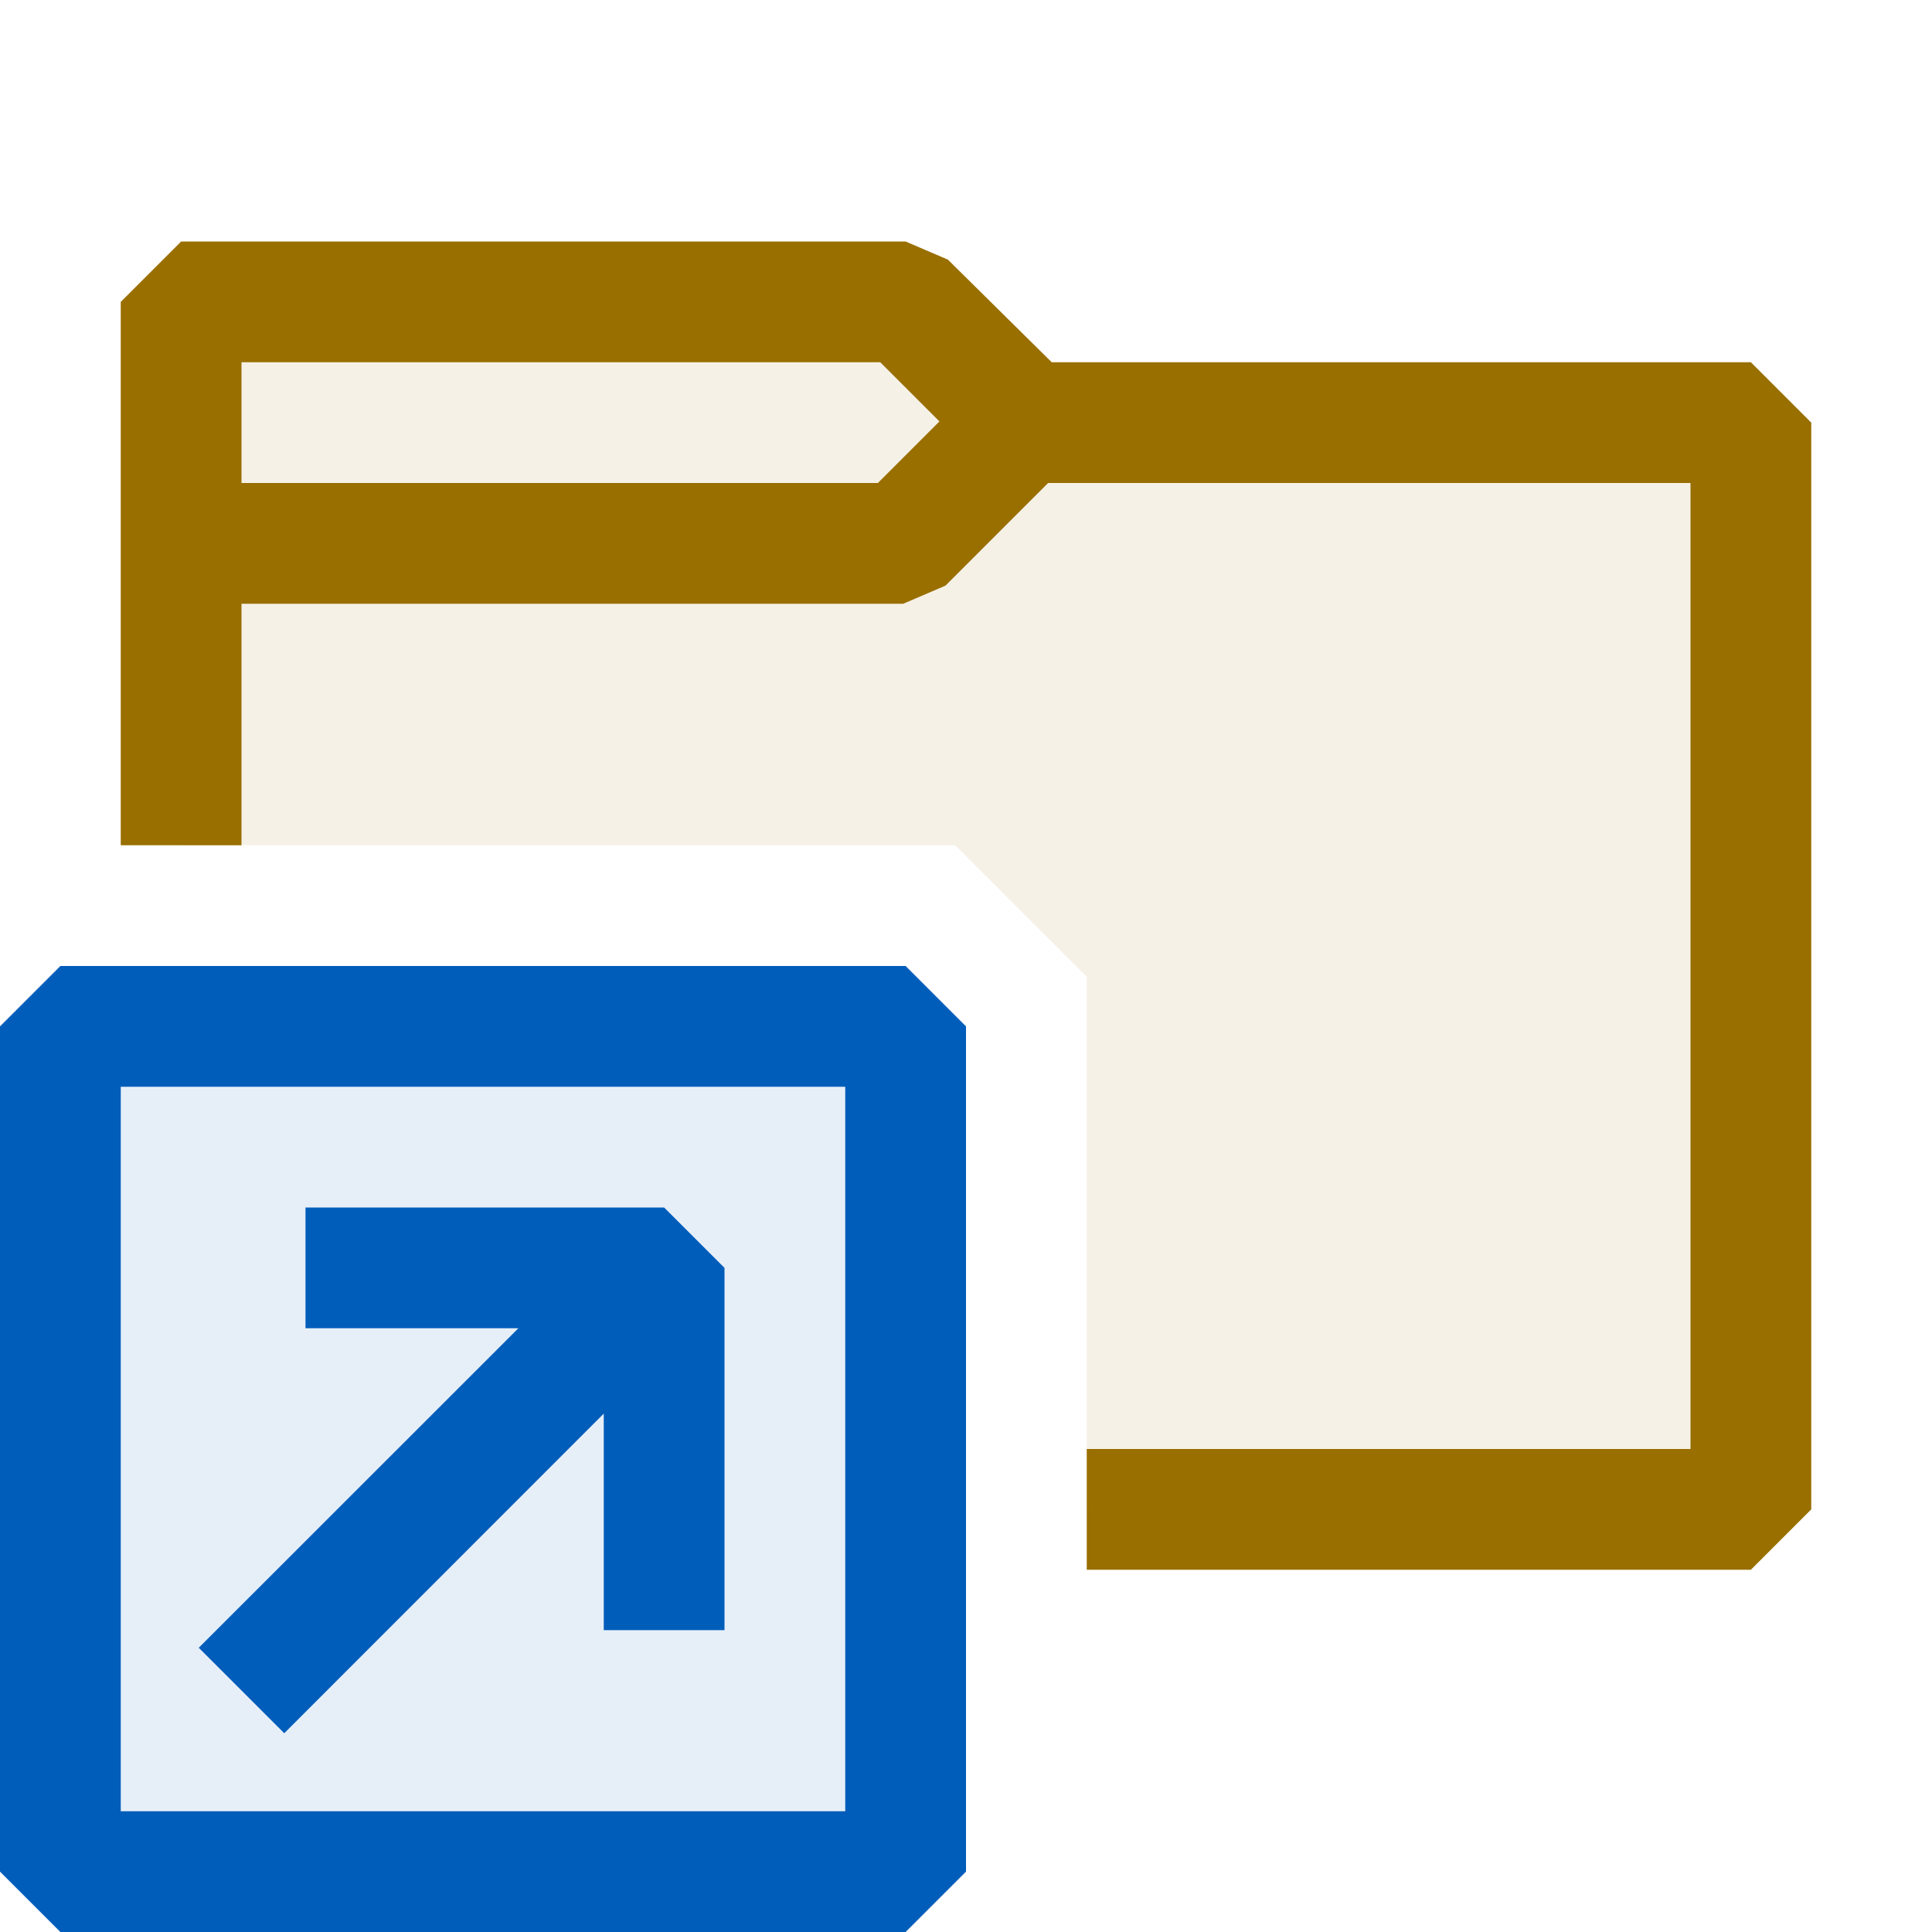 <svg xmlns="http://www.w3.org/2000/svg" viewBox="0 0 16 16">
  <defs>
    <style>.canvas{fill: none; opacity: 0;}.light-yellow-10{fill: #996f00; opacity: 0.1;}.light-yellow{fill: #996f00; opacity: 1;}.light-blue-10{fill: #005dba; opacity: 0.1;}.light-blue{fill: #005dba; opacity: 1;}</style>
  </defs>
  <title>IconLightLinkedFolderClosed</title>
  <g id="canvas" class="canvas">
    <path class="canvas" d="M16,16H0V0H16Z" />
  </g>
  <g id="level-1">
    <path class="light-yellow-10" d="M8.5,3.5l-1-1h-6V7H7.91L9,8.09V12.5h5.5v-9Z" />
    <path class="light-yellow" d="M14.5,3H8.71l-.86-.85L7.5,2h-6L1,2.5V7H2V5H7.48l.35-.15L8.68,4H14v8H9v1h5.5l.5-.5v-9ZM7.27,4H2V3H7.29l.49.49Z" />
    <path class="light-blue-10" d="M7.5,8.5v7H.5v-7Z" />
    <path class="light-blue" d="M7.5,8H.5L0,8.5v7l.5.5h7l.5-.5v-7ZM7,15H1V9H7ZM6,10.5v3H5V11.707L2.354,14.354l-.708-.708L4.293,11H2.53V10H5.5Z" />
  </g>
</svg>
